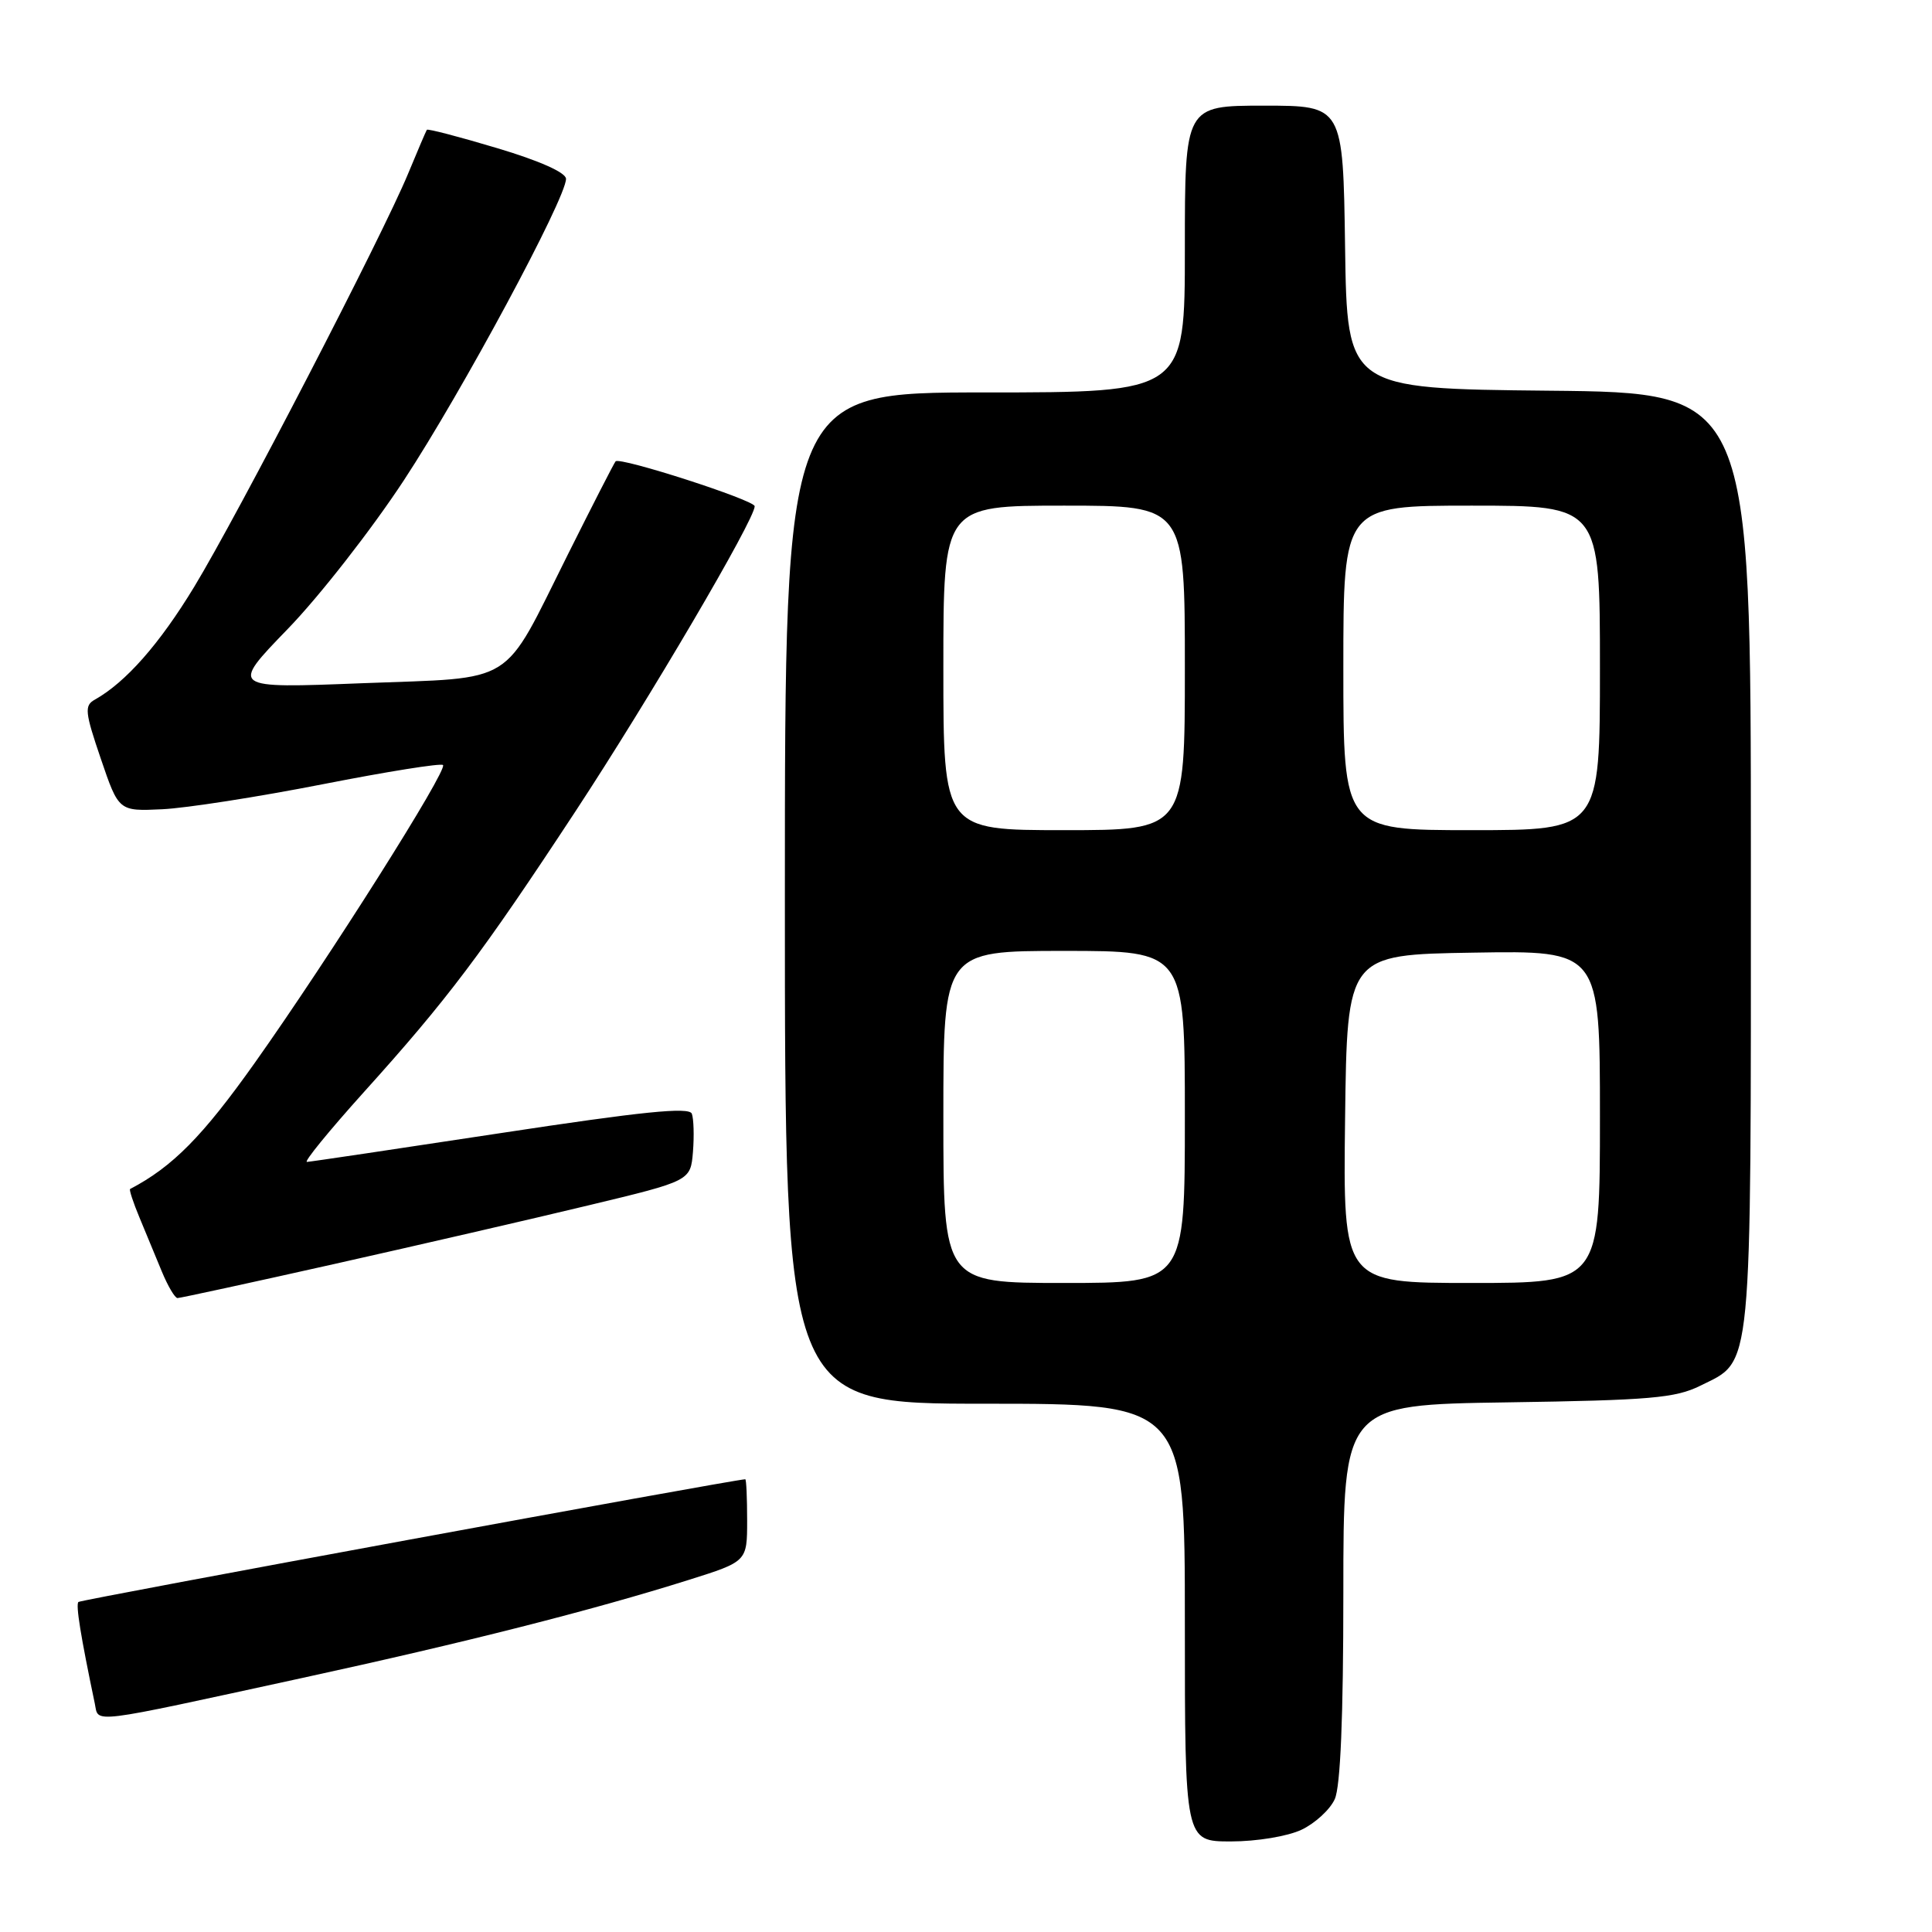 <?xml version="1.0" encoding="UTF-8" standalone="no"?>
<!DOCTYPE svg PUBLIC "-//W3C//DTD SVG 1.1//EN" "http://www.w3.org/Graphics/SVG/1.1/DTD/svg11.dtd" >
<svg xmlns="http://www.w3.org/2000/svg" xmlns:xlink="http://www.w3.org/1999/xlink" version="1.1" viewBox="0 0 256 256">
 <g >
 <path fill="currentColor"
d=" M 172.46 242.45 C 174.25 241.60 176.24 239.78 176.86 238.40 C 177.62 236.75 178.00 227.50 178.00 211.02 C 178.00 186.14 178.00 186.14 199.75 185.82 C 218.64 185.54 222.00 185.25 225.29 183.62 C 232.27 180.15 232.00 182.99 232.00 114.07 C 232.00 52.03 232.00 52.03 205.25 51.77 C 178.50 51.50 178.50 51.50 178.23 32.75 C 177.96 14.00 177.96 14.00 167.48 14.00 C 157.00 14.00 157.00 14.00 157.00 33.00 C 157.00 52.00 157.00 52.00 130.50 52.00 C 104.00 52.00 104.00 52.00 104.00 119.00 C 104.00 186.00 104.00 186.00 130.50 186.00 C 157.00 186.00 157.00 186.00 157.00 215.00 C 157.00 244.00 157.00 244.00 163.10 244.00 C 166.53 244.00 170.62 243.32 172.46 242.45 Z  M 40.00 222.35 C 61.66 217.64 78.45 213.38 91.25 209.35 C 99.00 206.91 99.00 206.91 99.00 201.46 C 99.00 198.46 98.89 196.01 98.75 196.01 C 96.75 196.13 10.71 211.96 10.39 212.27 C 10.02 212.65 10.69 216.79 12.56 225.72 C 13.11 228.36 11.36 228.58 40.00 222.35 Z  M 44.33 167.48 C 55.42 164.99 70.58 161.50 78.00 159.71 C 91.50 156.47 91.50 156.47 91.82 152.63 C 91.99 150.52 91.92 148.24 91.67 147.57 C 91.31 146.65 85.07 147.29 66.35 150.14 C 52.68 152.22 41.13 153.94 40.67 153.96 C 40.22 153.98 43.60 149.84 48.18 144.75 C 59.28 132.44 63.81 126.44 76.27 107.48 C 86.01 92.66 100.00 68.85 100.00 67.08 C 100.00 66.27 82.14 60.51 81.57 61.13 C 81.38 61.33 78.53 66.90 75.23 73.50 C 66.41 91.14 68.67 89.73 48.00 90.53 C 30.50 91.22 30.50 91.22 38.11 83.36 C 42.30 79.04 49.23 70.17 53.51 63.65 C 61.20 51.95 75.00 26.29 75.00 23.70 C 75.00 22.87 71.48 21.30 65.88 19.63 C 60.87 18.13 56.67 17.03 56.56 17.20 C 56.45 17.36 55.33 19.98 54.08 23.00 C 50.72 31.14 31.52 68.23 25.72 77.78 C 21.13 85.34 16.66 90.41 12.56 92.71 C 11.16 93.49 11.25 94.36 13.36 100.54 C 15.73 107.50 15.73 107.50 21.50 107.23 C 24.67 107.08 34.23 105.59 42.74 103.92 C 51.25 102.25 58.43 101.10 58.70 101.37 C 59.36 102.02 43.63 126.91 33.77 140.82 C 26.86 150.56 22.88 154.60 17.24 157.55 C 17.09 157.63 17.65 159.34 18.49 161.35 C 19.32 163.36 20.65 166.57 21.45 168.50 C 22.25 170.43 23.18 172.00 23.52 172.00 C 23.87 172.00 33.23 169.97 44.33 167.48 Z  M 125.00 148.00 C 125.00 126.00 125.00 126.00 141.00 126.00 C 157.00 126.00 157.00 126.00 157.00 148.00 C 157.00 170.00 157.00 170.00 141.00 170.00 C 125.00 170.00 125.00 170.00 125.00 148.00 Z  M 178.23 148.25 C 178.50 126.50 178.50 126.50 195.25 126.23 C 212.00 125.95 212.00 125.95 212.00 147.98 C 212.00 170.00 212.00 170.00 194.98 170.00 C 177.96 170.00 177.96 170.00 178.23 148.25 Z  M 125.00 88.50 C 125.00 67.00 125.00 67.00 141.00 67.00 C 157.00 67.00 157.00 67.00 157.00 88.50 C 157.00 110.00 157.00 110.00 141.00 110.00 C 125.00 110.00 125.00 110.00 125.00 88.50 Z  M 178.00 88.50 C 178.00 67.00 178.00 67.00 195.00 67.00 C 212.00 67.00 212.00 67.00 212.00 88.50 C 212.00 110.00 212.00 110.00 195.00 110.00 C 178.00 110.00 178.00 110.00 178.00 88.50 Z "/>
</g>
</svg>